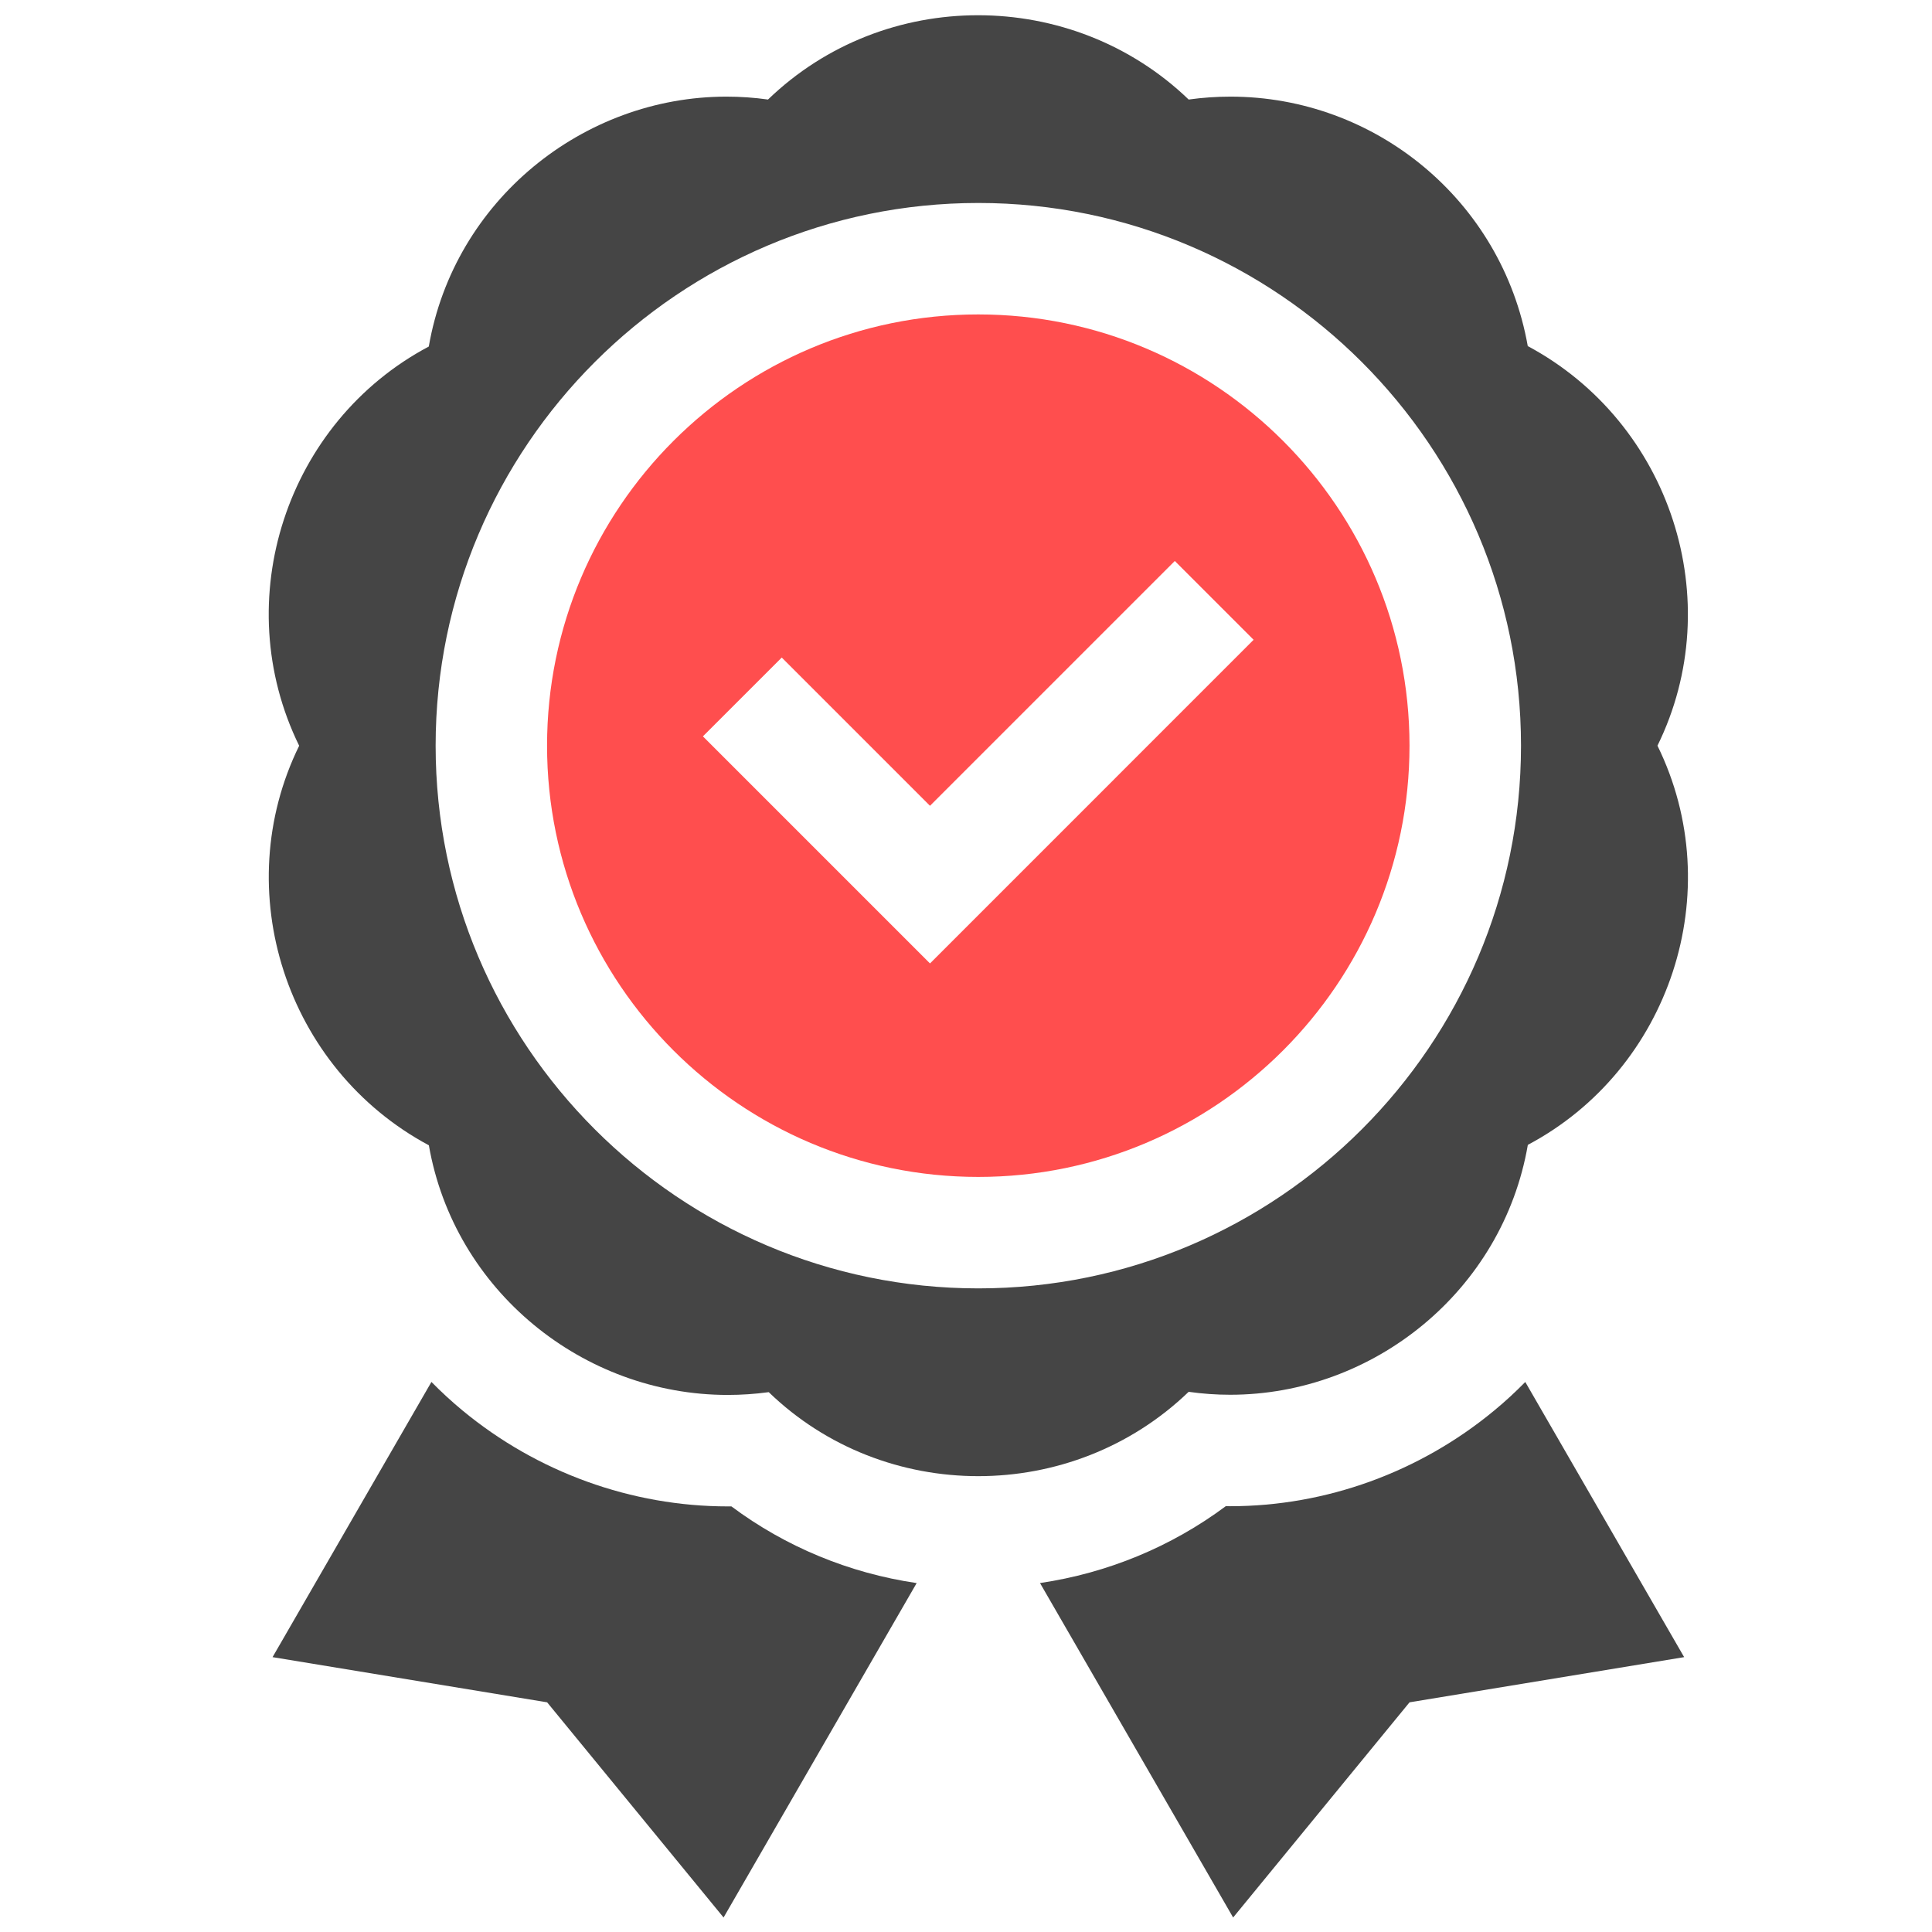 <svg width="52" height="52" viewBox="0 0 52 52" fill="none" xmlns="http://www.w3.org/2000/svg">
<g clip-path="url(#clip0_532_888)">
<path d="M26.33 8.463C19.93 8.463 14.724 13.67 14.724 20.07C14.724 26.47 19.93 31.677 26.33 31.677C32.73 31.677 37.937 26.47 37.937 20.07C37.937 13.67 32.73 8.463 26.33 8.463ZM25.031 25.931L18.919 19.819L21.041 17.698L25.031 21.688L31.62 15.099L33.741 17.22L25.031 25.931Z" fill="#FF4E4E"/>
<path d="M33.11 37.54C36.966 37.54 40.442 34.749 41.122 30.814C44.945 28.787 46.54 24 44.611 20.07C46.525 16.172 44.972 11.378 41.12 9.315C40.423 5.385 37.005 2.601 33.12 2.601C32.748 2.601 32.372 2.626 31.993 2.679C30.428 1.172 28.378 0.41 26.324 0.41C24.285 0.41 22.244 1.161 20.671 2.679C20.297 2.626 19.923 2.601 19.554 2.601C15.697 2.6 12.222 5.392 11.541 9.327C7.716 11.354 6.127 16.141 8.052 20.072C6.14 23.97 7.692 28.762 11.543 30.826C12.225 34.736 15.692 37.545 19.588 37.545C19.953 37.545 20.321 37.52 20.691 37.47C22.248 38.976 24.287 39.731 26.33 39.731C28.373 39.731 30.42 38.976 31.993 37.461C32.367 37.514 32.74 37.54 33.11 37.54ZM11.725 20.07C11.725 12.016 18.277 5.463 26.332 5.463C34.386 5.463 40.938 12.016 40.938 20.07C40.938 28.125 34.386 34.677 26.332 34.677C18.277 34.677 11.725 28.125 11.725 20.07Z" fill="#454545"/>
<path d="M19.686 40.545C19.654 40.545 19.622 40.545 19.589 40.545C16.996 40.545 14.46 39.628 12.448 37.963C12.155 37.721 11.877 37.464 11.612 37.195L7.336 44.602L14.726 45.818L19.475 51.61L24.672 42.609C22.856 42.341 21.149 41.636 19.686 40.545Z" fill="#454545"/>
<path d="M40.22 37.962C38.214 39.624 35.689 40.54 33.109 40.54C33.07 40.54 33.031 40.539 32.992 40.539C31.522 41.633 29.81 42.339 27.992 42.608L33.19 51.61L37.938 45.818L45.329 44.602L41.053 37.196C40.79 37.464 40.513 37.721 40.22 37.962Z" fill="#454545"/>
</g>
<defs>
<clipPath id="clip0_532_888">
<rect width="51.2" height="51.2" fill="white" transform="translate(0.732 0.41)"/>
</clipPath>
</defs>
</svg>
